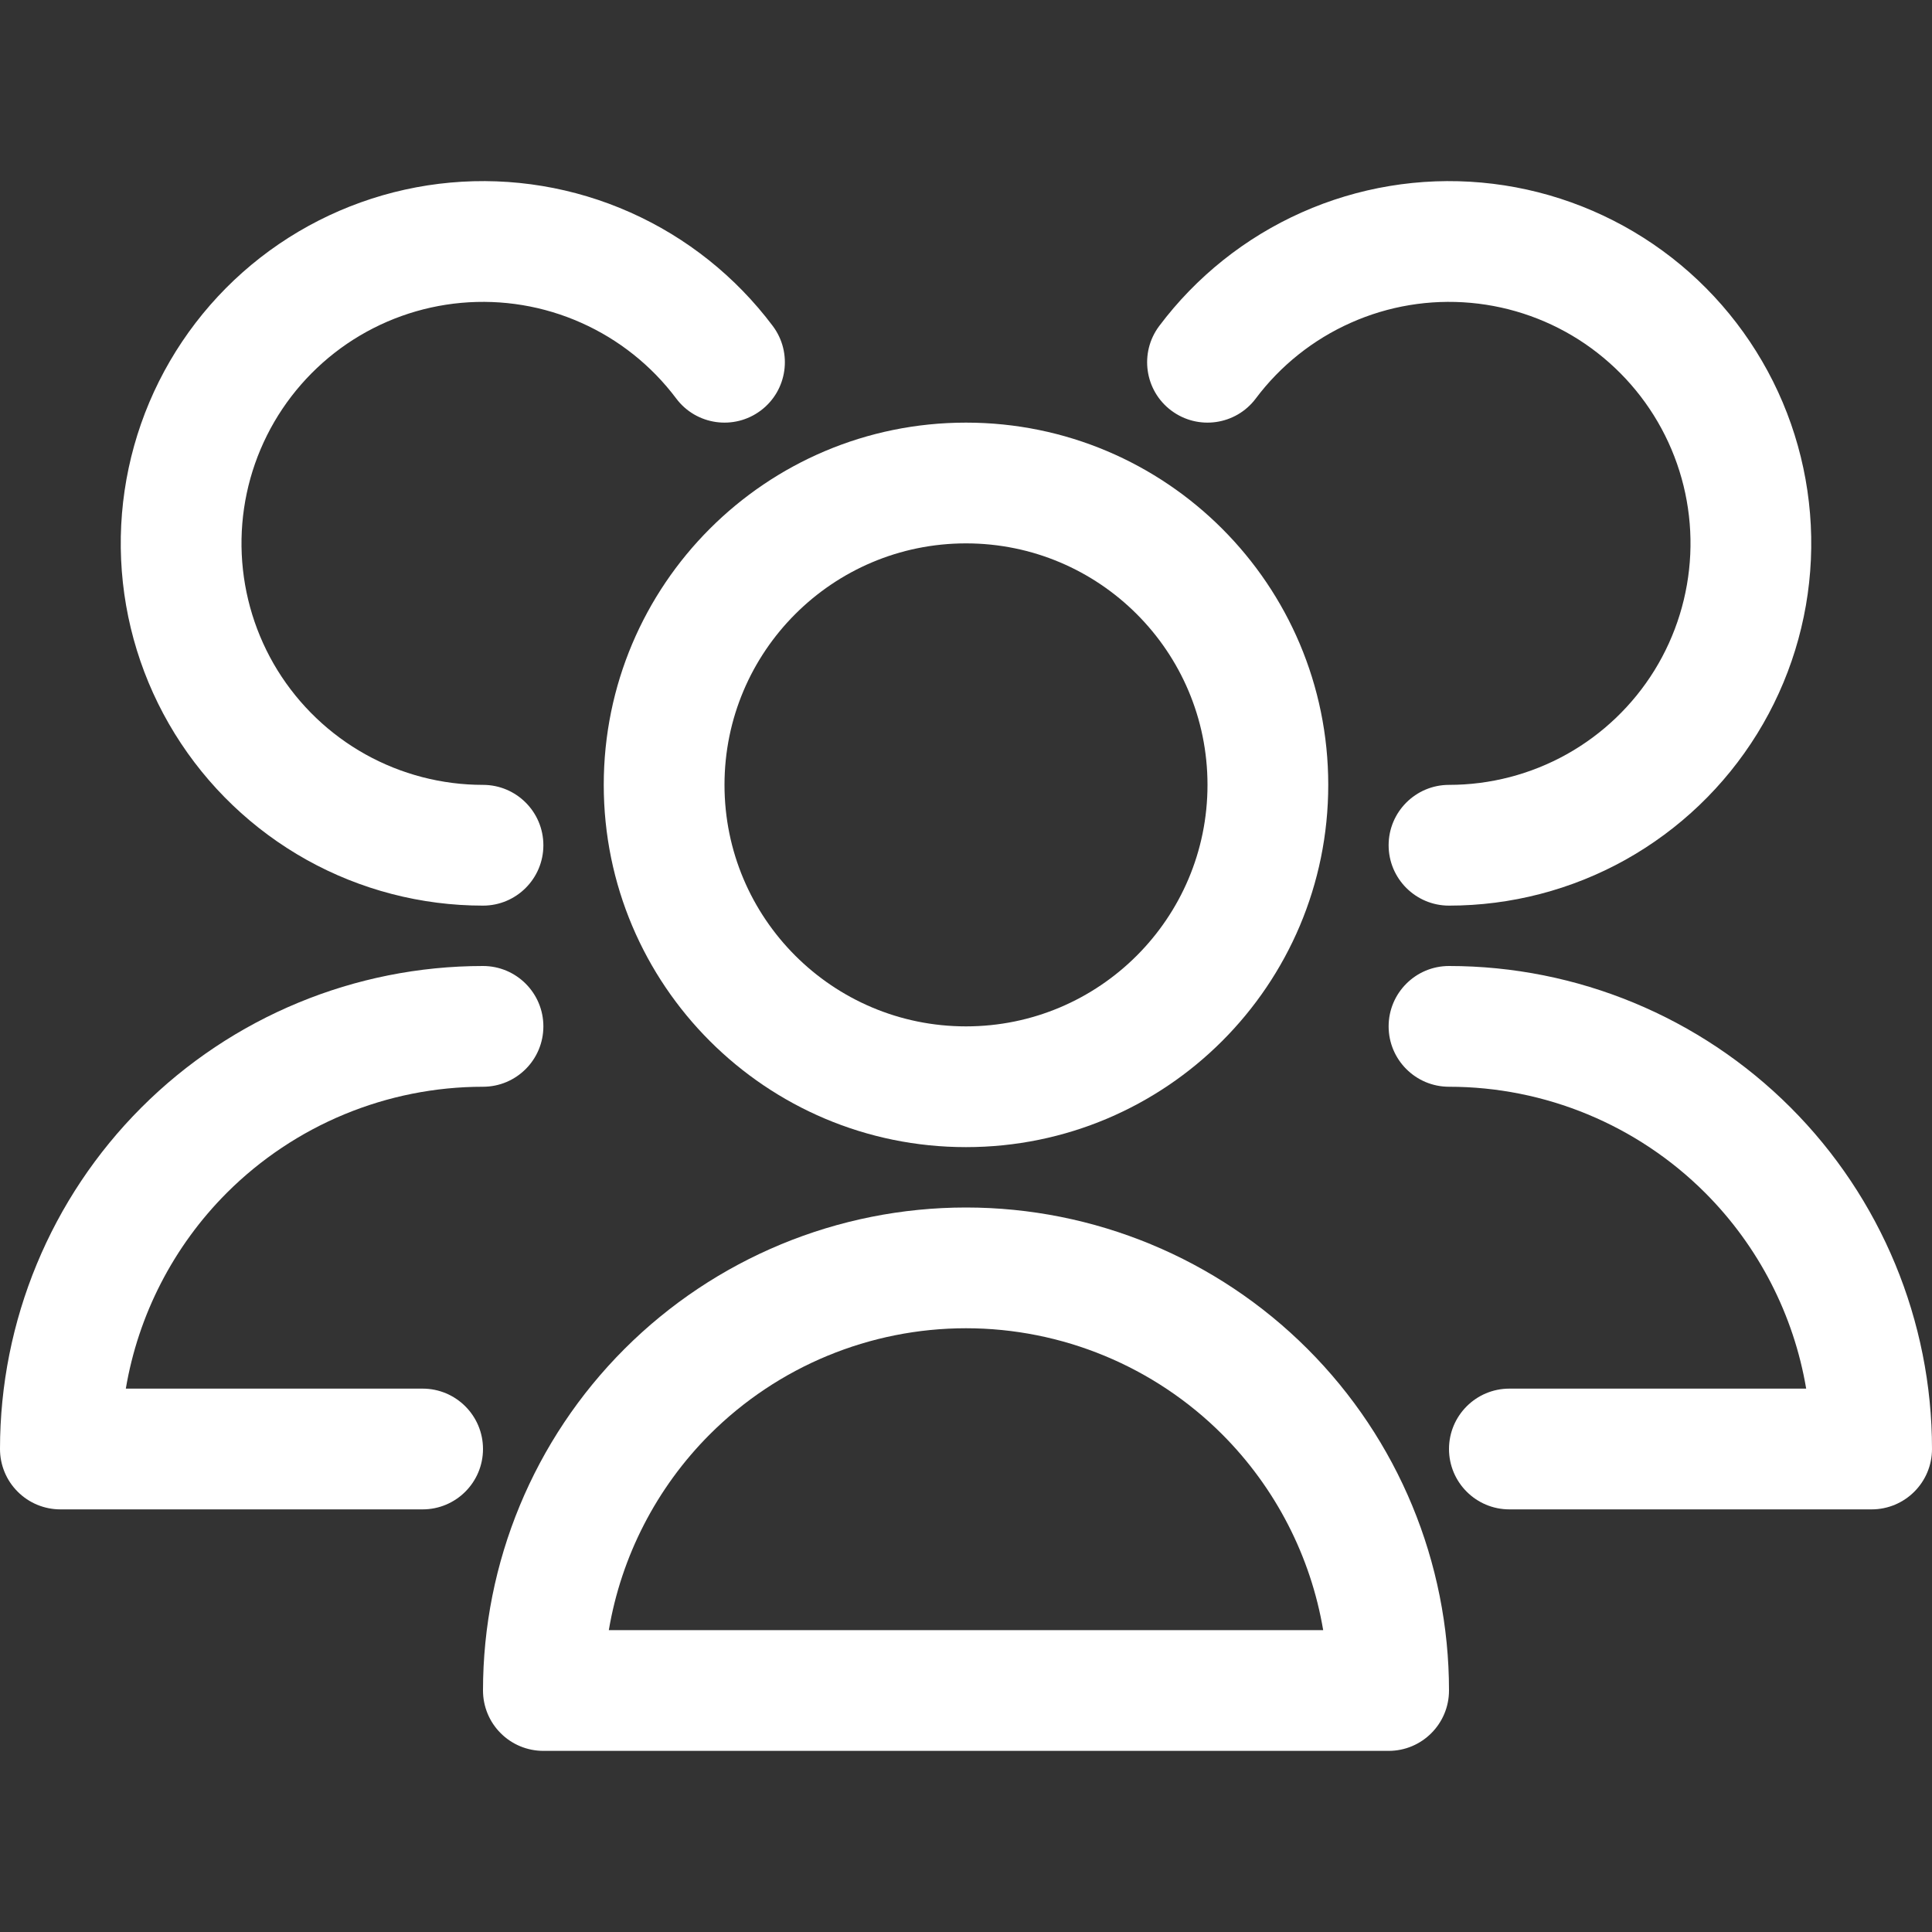 <svg width="32" height="32" viewBox="0 0 32 32" fill="none" xmlns="http://www.w3.org/2000/svg">
<rect x="0" y="0" width="32" height="32" fill="#333333" stroke="none"/>
<g id="Frame">
<g id="79-users">
<path id="Vector (Stroke)" fill-rule="evenodd" clip-rule="evenodd" d="M16 9C13.791 9 12 10.791 12 13C12 15.209 13.791 17 16 17C18.209 17 20 15.209 20 13C20 10.791 18.209 9 16 9ZM10 13C10 9.686 12.686 7 16 7C19.314 7 22 9.686 22 13C22 16.314 19.314 19 16 19C12.686 19 10 16.314 10 13Z" fill="white"/>
<path id="Vector (Stroke)_2" fill-rule="evenodd" clip-rule="evenodd" d="M10.343 22.343C11.843 20.843 13.878 20 16 20C18.122 20 20.157 20.843 21.657 22.343C23.157 23.843 24 25.878 24 28C24 28.552 23.552 29 23 29H9C8.735 29 8.48 28.895 8.293 28.707C8.105 28.52 8 28.265 8 28C8 25.878 8.843 23.843 10.343 22.343ZM16 22C14.409 22 12.883 22.632 11.757 23.757C10.871 24.644 10.29 25.78 10.084 27H21.916C21.71 25.78 21.129 24.644 20.243 23.757C19.117 22.632 17.591 22 16 22Z" fill="white"/>
<path id="Vector (Stroke)_3" fill-rule="evenodd" clip-rule="evenodd" d="M21.561 3.518C22.495 3.102 23.52 2.932 24.539 3.024C25.558 3.116 26.536 3.467 27.381 4.043C28.226 4.619 28.909 5.402 29.367 6.317C29.824 7.231 30.04 8.248 29.994 9.27C29.948 10.291 29.642 11.284 29.104 12.154C28.566 13.024 27.815 13.742 26.922 14.241C26.029 14.739 25.023 15 24 15C23.448 15 23 14.552 23 14C23 13.448 23.448 13 24 13C24.682 13 25.352 12.826 25.948 12.494C26.543 12.162 27.044 11.683 27.403 11.103C27.761 10.523 27.965 9.861 27.996 9.18C28.027 8.499 27.883 7.821 27.578 7.211C27.273 6.601 26.817 6.08 26.254 5.695C25.691 5.311 25.038 5.077 24.359 5.016C23.68 4.955 22.997 5.068 22.374 5.346C21.751 5.623 21.209 6.055 20.8 6.6C20.469 7.042 19.842 7.131 19.4 6.8C18.958 6.469 18.869 5.842 19.2 5.4C19.814 4.582 20.626 3.934 21.561 3.518Z" fill="white"/>
<path id="Vector (Stroke)_4" fill-rule="evenodd" clip-rule="evenodd" d="M23 17C23 16.448 23.448 16 24 16C26.122 16 28.157 16.843 29.657 18.343C31.157 19.843 32 21.878 32 24C32 24.552 31.552 25 31 25H25C24.448 25 24 24.552 24 24C24 23.448 24.448 23 25 23H29.916C29.71 21.78 29.129 20.644 28.243 19.757C27.117 18.632 25.591 18 24 18C23.448 18 23 17.552 23 17Z" fill="white"/>
<path id="Vector (Stroke)_5" fill-rule="evenodd" clip-rule="evenodd" d="M7.461 3.024C8.48 2.932 9.505 3.102 10.439 3.518C11.374 3.934 12.186 4.582 12.8 5.4C13.131 5.842 13.042 6.469 12.6 6.8C12.158 7.131 11.531 7.042 11.2 6.6C10.791 6.055 10.249 5.623 9.626 5.346C9.003 5.068 8.32 4.955 7.641 5.016C6.962 5.077 6.31 5.311 5.746 5.695C5.183 6.08 4.727 6.601 4.422 7.211C4.117 7.821 3.973 8.499 4.004 9.18C4.035 9.861 4.239 10.523 4.597 11.103C4.956 11.683 5.457 12.162 6.052 12.494C6.648 12.826 7.318 13 8 13C8.552 13 9 13.448 9 14C9 14.552 8.552 15 8 15C6.977 15 5.971 14.739 5.078 14.241C4.185 13.742 3.434 13.024 2.896 12.154C2.358 11.284 2.052 10.291 2.006 9.27C1.96 8.248 2.176 7.231 2.633 6.317C3.091 5.402 3.774 4.619 4.619 4.043C5.464 3.467 6.443 3.116 7.461 3.024Z" fill="white"/>
<path id="Vector (Stroke)_6" fill-rule="evenodd" clip-rule="evenodd" d="M2.343 18.343C3.843 16.843 5.878 16 8 16C8.552 16 9 16.448 9 17C9 17.552 8.552 18 8 18C6.409 18 4.883 18.632 3.757 19.757C2.871 20.644 2.29 21.78 2.084 23H7C7.552 23 8 23.448 8 24C8 24.552 7.552 25 7 25H1C0.735 25 0.48 24.895 0.293 24.707C0.105 24.52 0 24.265 0 24C0 21.878 0.843 19.843 2.343 18.343Z" fill="white"/>
</g>
</g>
</svg>
